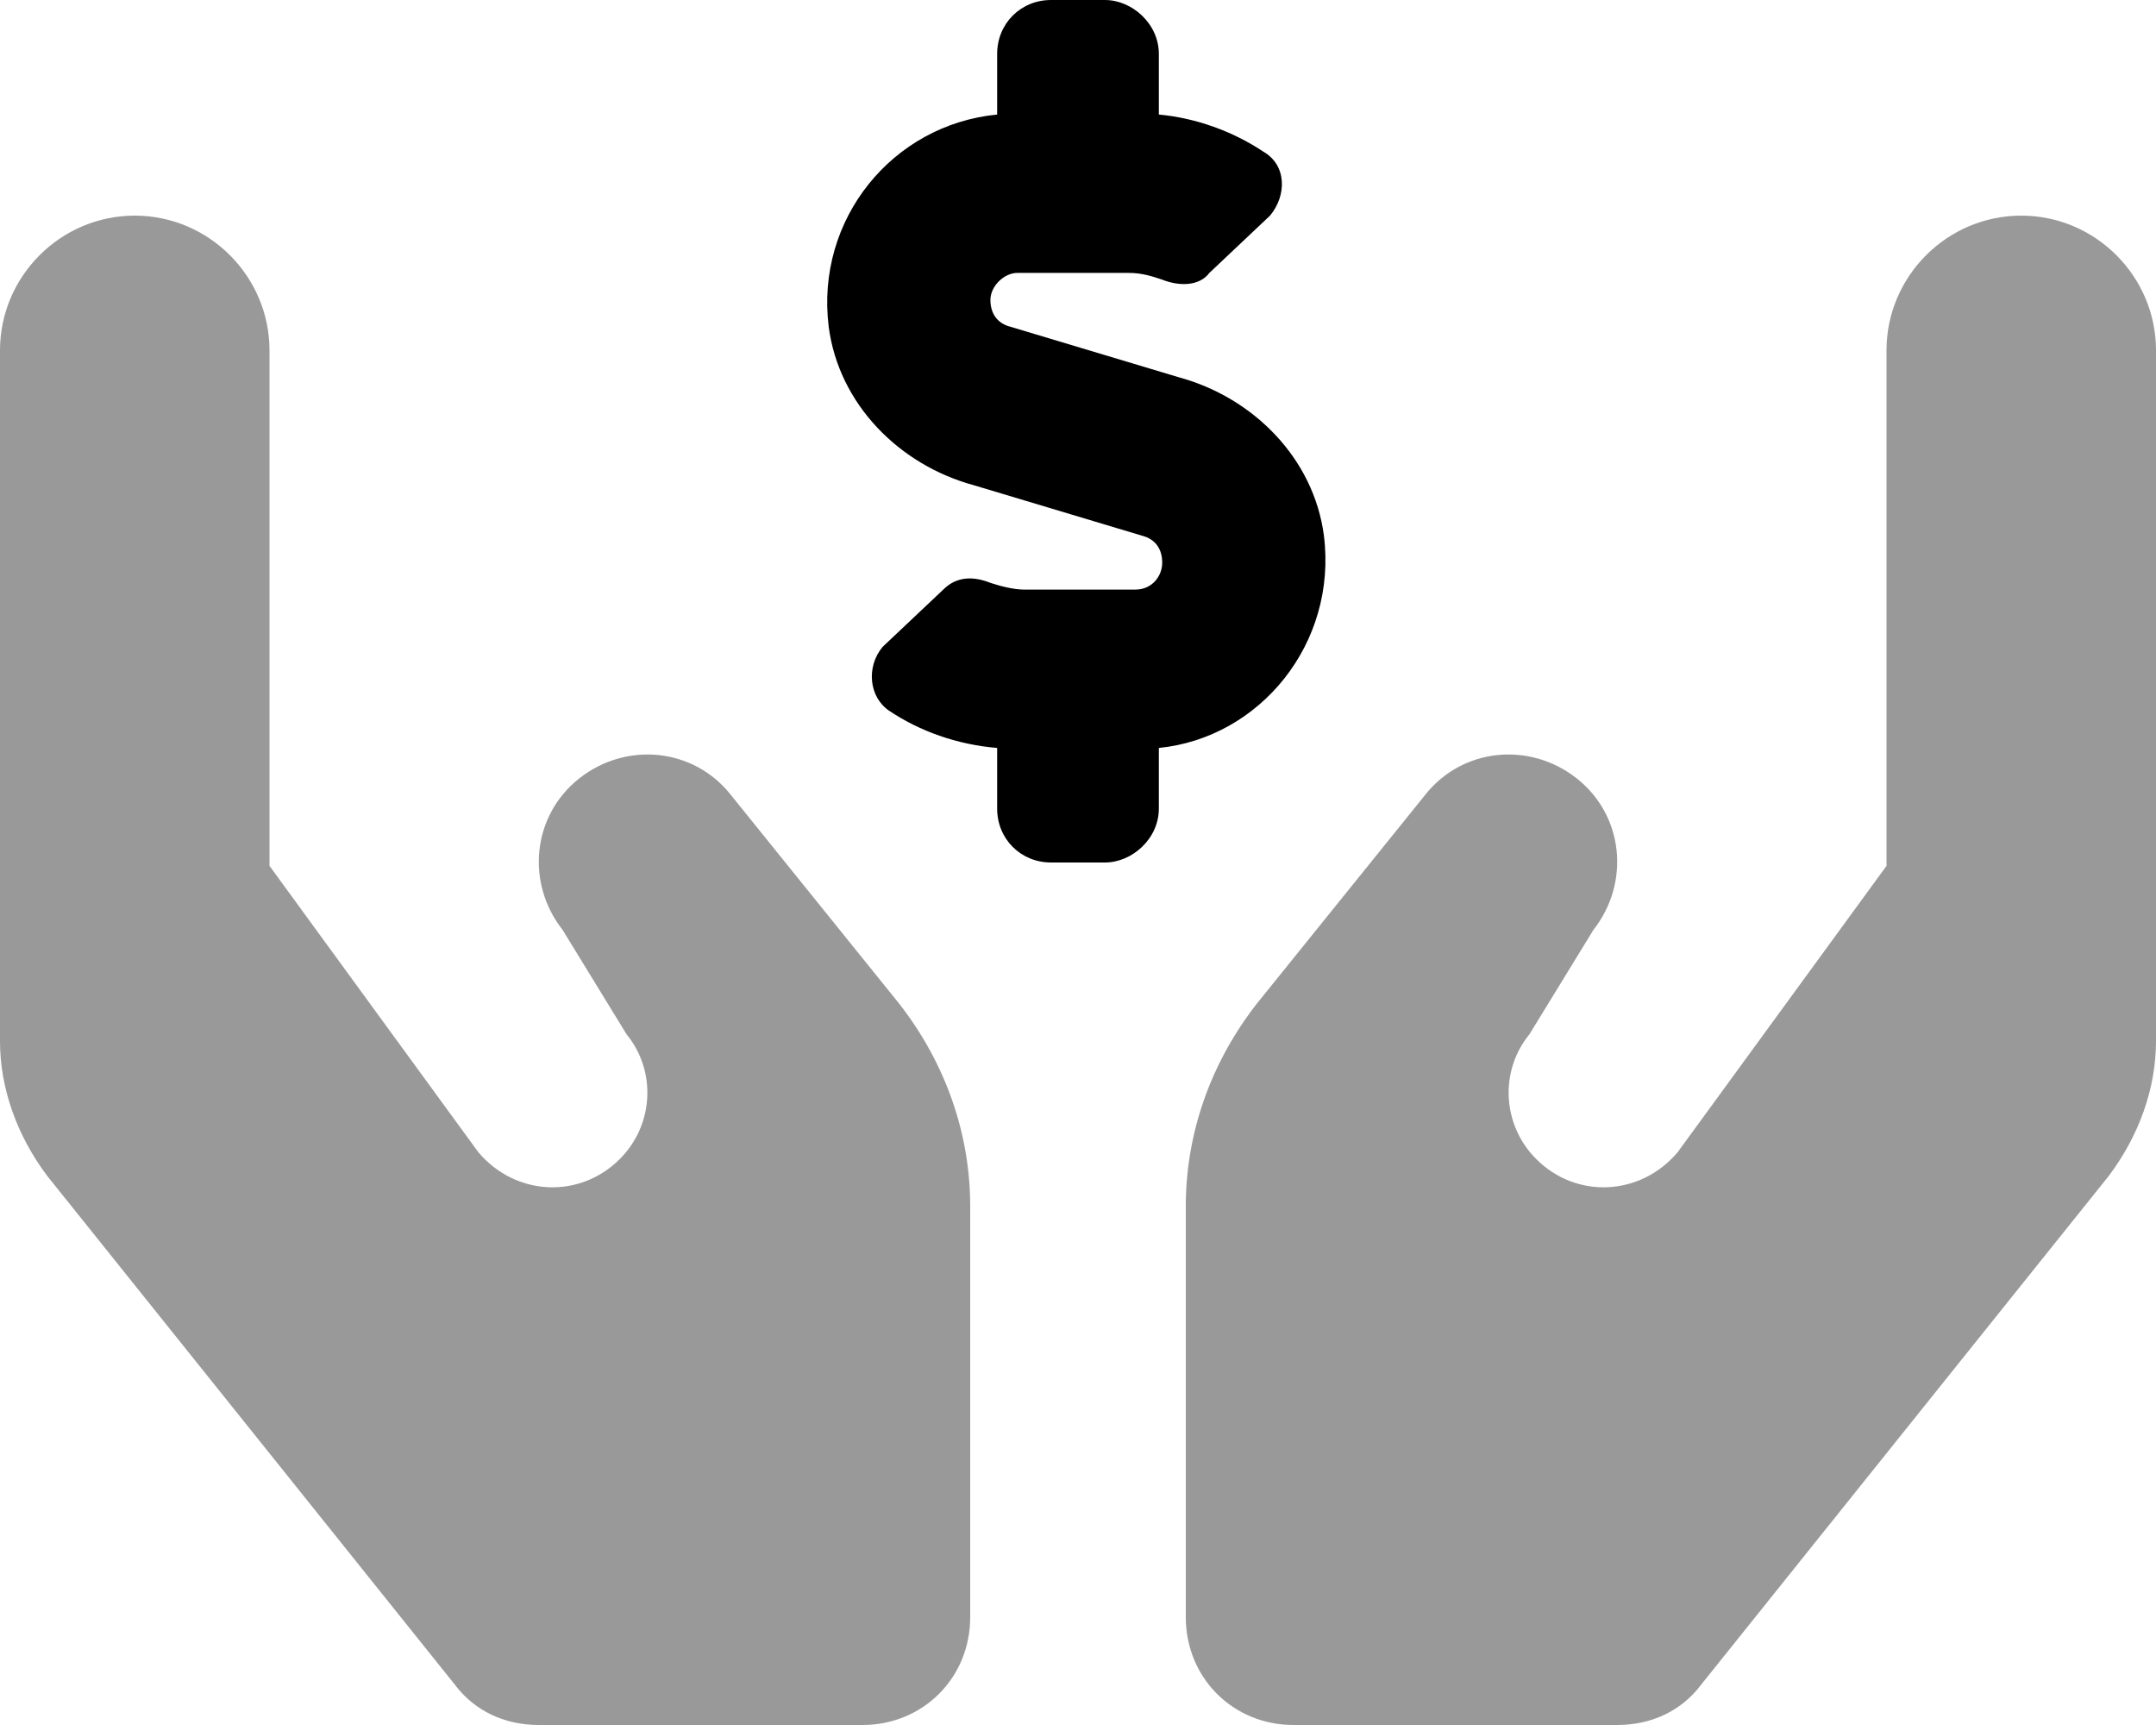 <svg xmlns="http://www.w3.org/2000/svg" viewBox="0 0 640 512"><!-- Font Awesome Pro 6.0.0-alpha1 by @fontawesome - https://fontawesome.com License - https://fontawesome.com/license (Commercial License) --><defs><style>.fa-secondary{opacity:.4}</style></defs><path d="M217 236C206 222 186 220 172 231C158 242 156 262 167 276L186 307C195 318 194 334 184 344C172 356 153 355 142 342L80 257V104C80 82 62 64 40 64S0 82 0 104V309C0 323 5 337 14 349L135 500C141 508 150 512 160 512H256C274 512 288 498 288 480V358C288 337 281 316 267 298L217 236ZM600 64C578 64 560 82 560 104V257L498 342C487 355 468 356 456 344C446 334 445 318 454 307L473 276C484 262 482 242 468 231C454 220 434 222 423 236L373 298C359 316 352 337 352 358V480C352 498 366 512 384 512H480C490 512 499 508 505 500L626 349C635 337 640 323 640 309V104C640 82 622 64 600 64Z" class="fa-secondary"/><path d="M393 159C390 136 372 118 350 112L300 97C296 96 294 93 294 89C294 85 298 81 302 81H335C339 81 342 82 345 83C350 85 356 85 359 81L377 64C382 58 382 49 375 45C366 39 355 35 344 34V16C344 7 336 0 328 0H312C303 0 296 7 296 16V34C265 37 242 65 246 97C249 120 267 138 289 144L339 159C343 160 345 163 345 167C345 171 342 175 337 175H304C301 175 297 174 294 173C289 171 284 171 280 175L262 192C257 198 258 207 264 211C273 217 284 221 296 222V240C296 249 303 256 312 256H328C336 256 344 249 344 240V222C374 219 397 191 393 159Z" class="fa-primary"/></svg>
